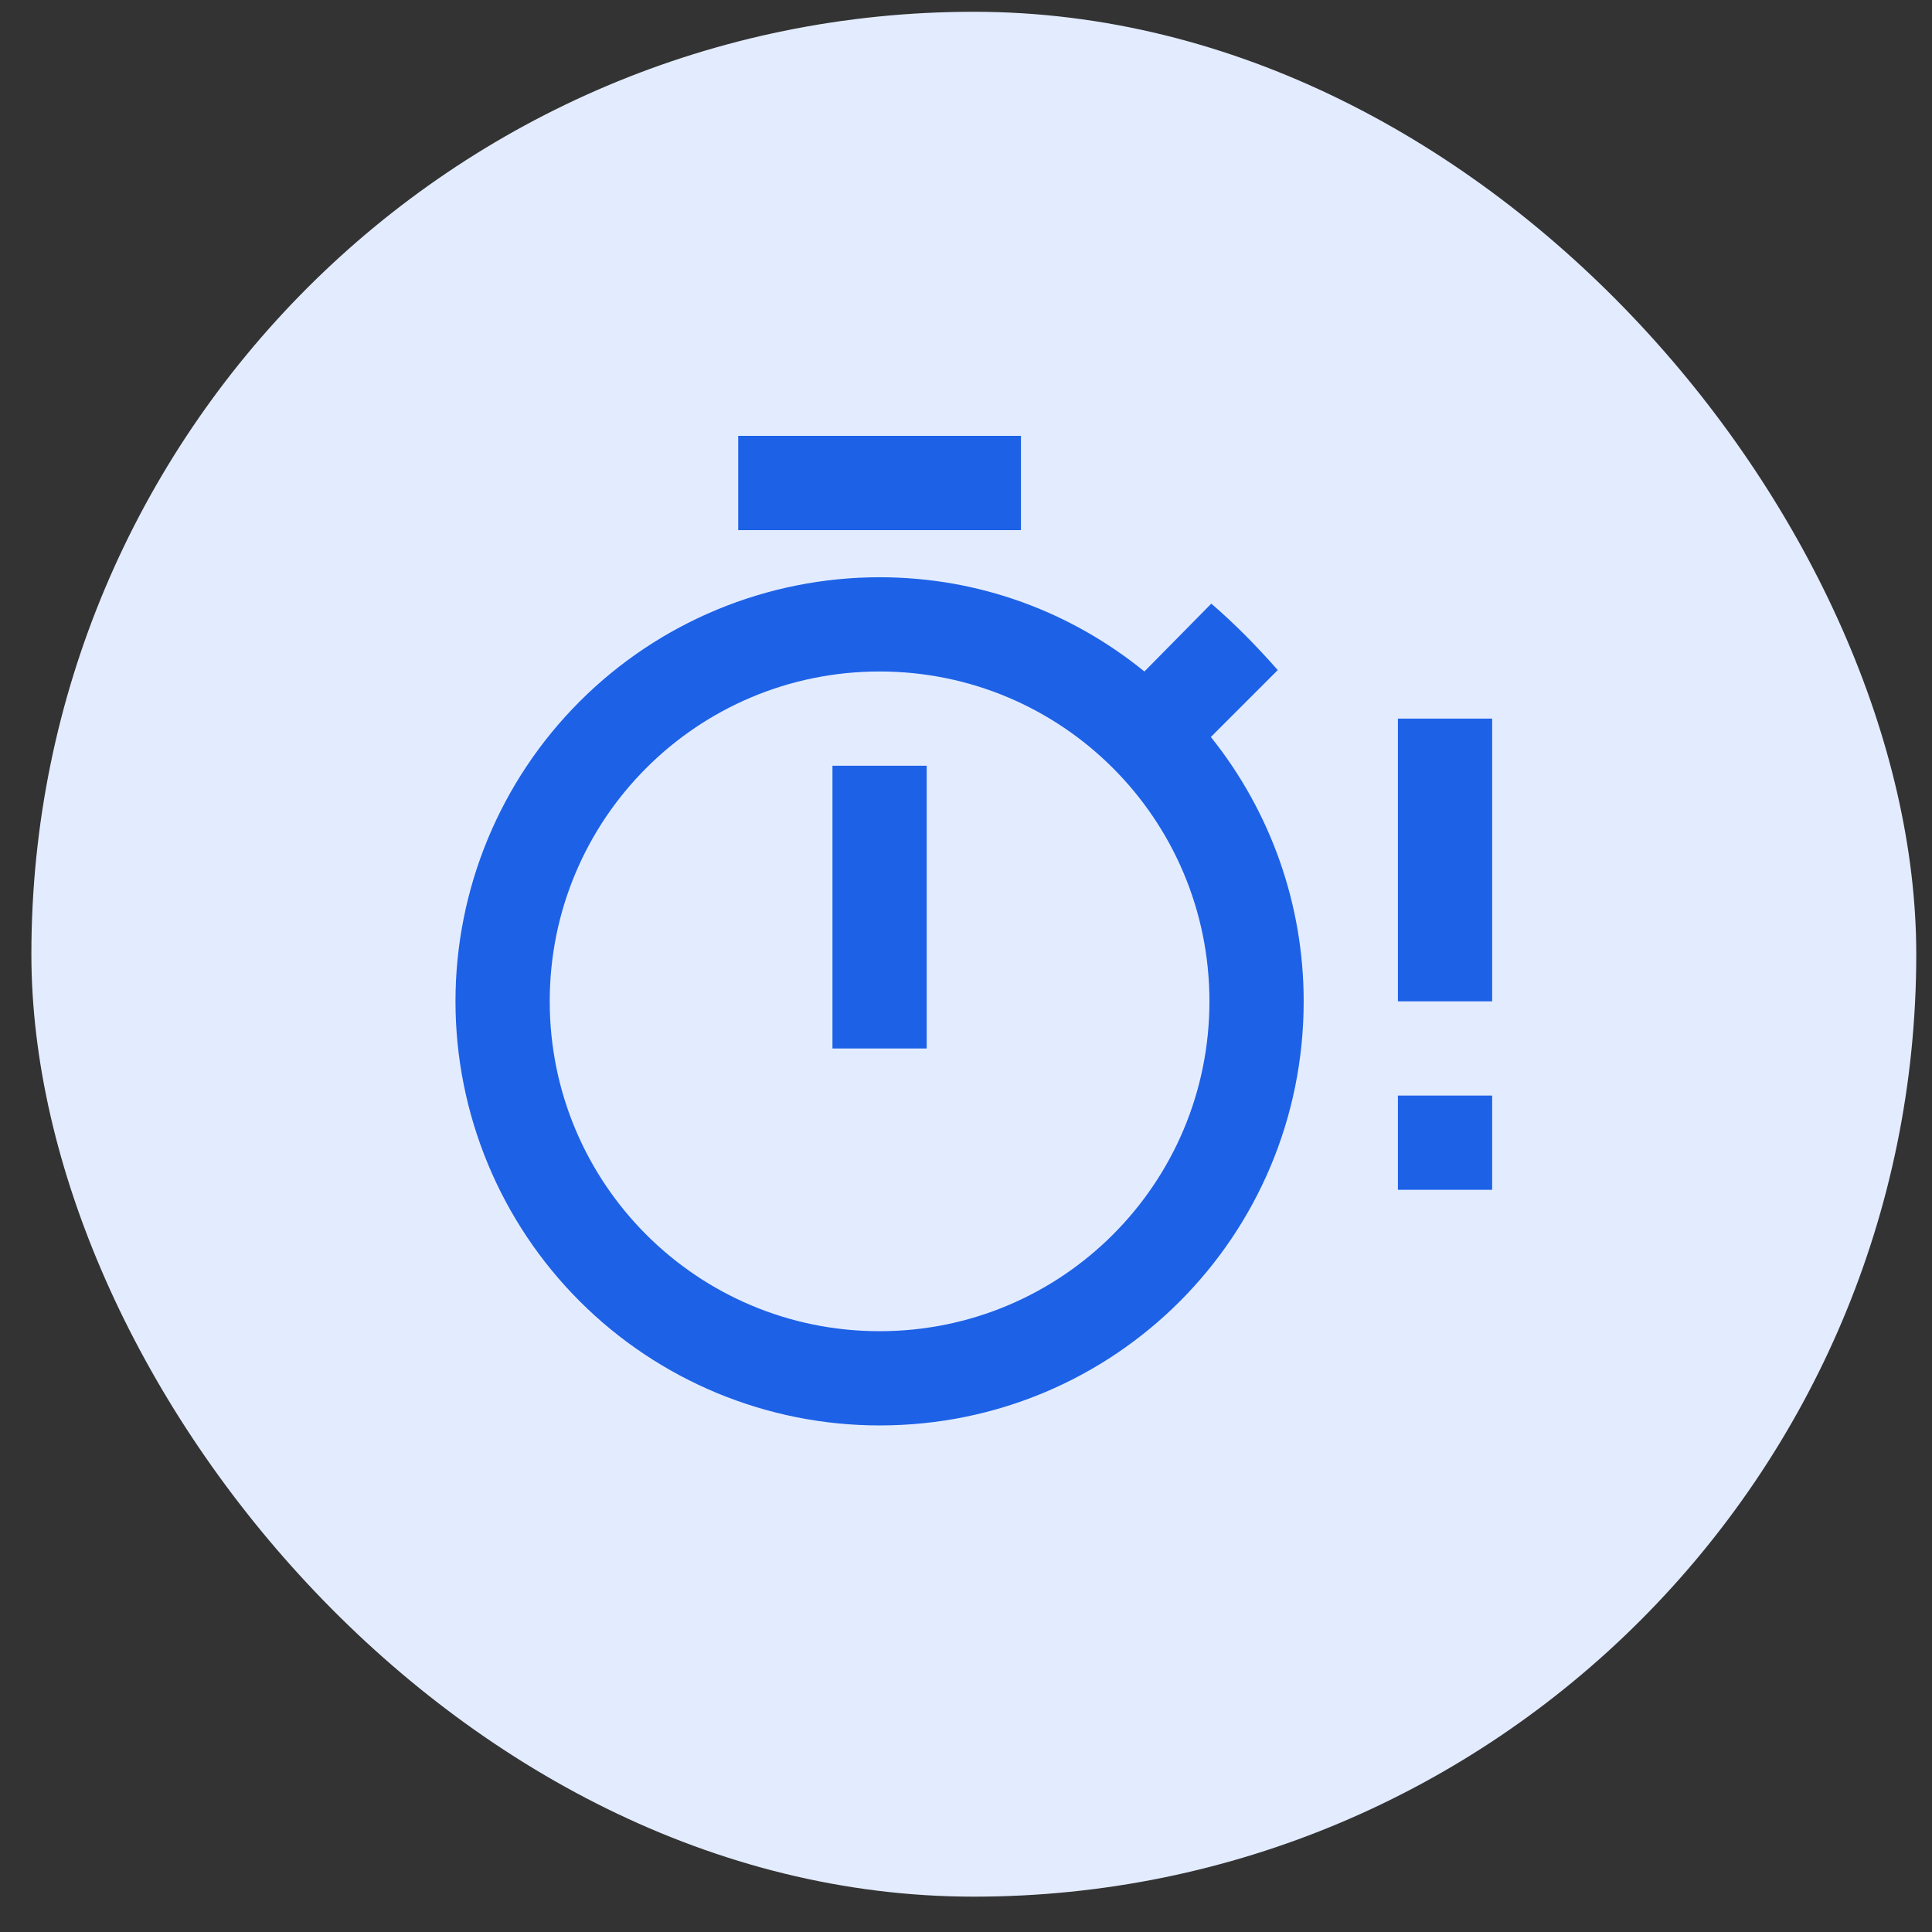 <svg width="41" height="41" viewBox="0 0 41 41" fill="none" xmlns="http://www.w3.org/2000/svg">
<rect x="0" y="0" width="41" height="41" fill="#333333" stroke="none"/>
<rect x="0.666" y="0.25" width="40" height="40" rx="20" fill="#E3ECFF"/>
<path d="M17.666 16.25H19.666V22.25H17.666V16.25ZM21.666 9.25H15.666V11.25H21.666V9.25ZM25.696 15.64C26.972 17.231 27.667 19.21 27.666 21.25C27.666 26.22 23.666 30.25 18.666 30.25C16.279 30.25 13.99 29.302 12.302 27.614C10.614 25.926 9.666 23.637 9.666 21.25C9.666 18.863 10.614 16.574 12.302 14.886C13.99 13.198 16.279 12.25 18.666 12.25C20.786 12.25 22.736 12.99 24.286 14.25L25.706 12.81C26.216 13.25 26.666 13.71 27.116 14.22L25.696 15.64ZM25.666 21.25C25.666 17.38 22.536 14.25 18.666 14.25C14.796 14.25 11.666 17.38 11.666 21.25C11.666 25.12 14.796 28.25 18.666 28.25C22.536 28.25 25.666 25.12 25.666 21.25ZM29.666 15.25V21.25H31.666V15.25H29.666ZM29.666 25.25H31.666V23.25H29.666V25.25Z" fill="#1D61E7"/>
</svg>
